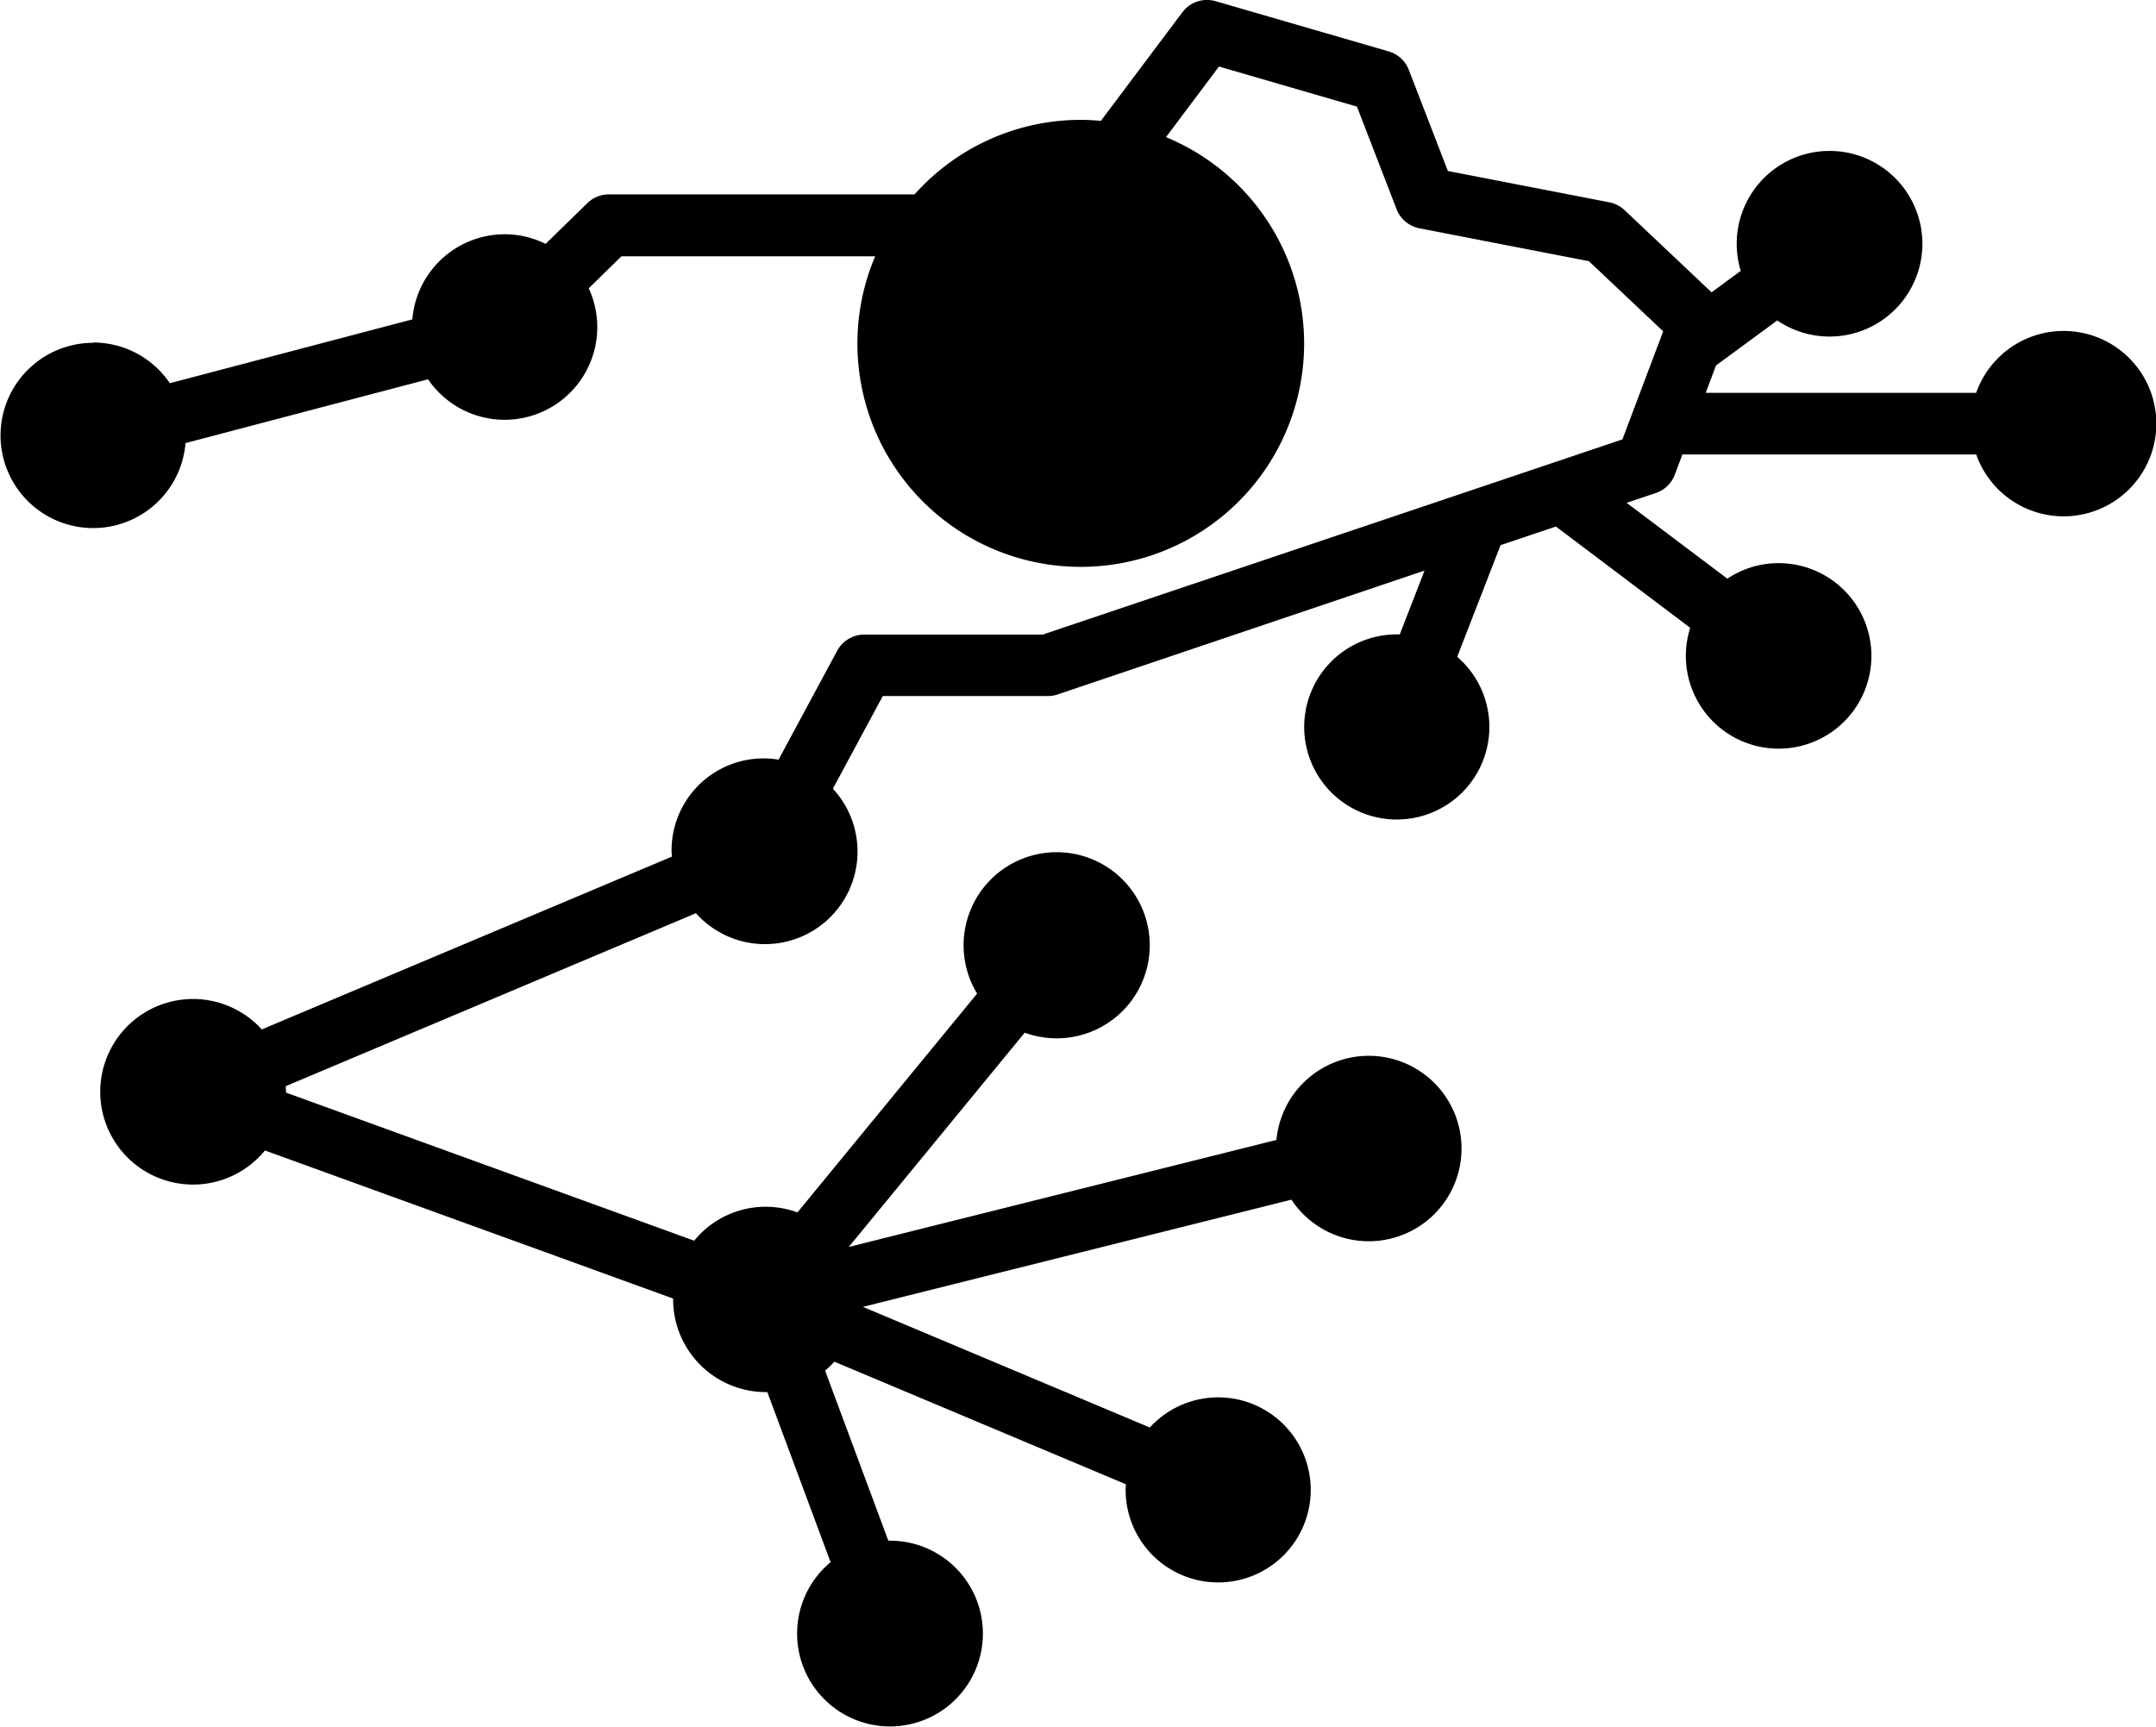 <?xml version="1.0" encoding="UTF-8" standalone="no"?>
<!-- Created with Inkscape (http://www.inkscape.org/) -->

<svg
   width="96.852mm"
   height="77.581mm"
   viewBox="0 0 96.852 77.581"
   version="1.1"
   id="svg175"
   inkscape:version="1.1.1 (1:1.1+202109281943+c3084ef5ed)"
   sodipodi:docname="frog_icon_mirrored.svg"
   xmlns:inkscape="http://www.inkscape.org/namespaces/inkscape"
   xmlns:sodipodi="http://sodipodi.sourceforge.net/DTD/sodipodi-0.dtd"
   xmlns="http://www.w3.org/2000/svg"
   xmlns:svg="http://www.w3.org/2000/svg">
  <sodipodi:namedview
     id="namedview177"
     pagecolor="#ffffff"
     bordercolor="#666666"
     borderopacity="1.0"
     inkscape:pageshadow="2"
     inkscape:pageopacity="0.0"
     inkscape:pagecheckerboard="0"
     inkscape:document-units="mm"
     showgrid="false"
     inkscape:zoom="0.75187991"
     inkscape:cx="83.789976"
     inkscape:cy="305.23491"
     inkscape:window-width="1551"
     inkscape:window-height="752"
     inkscape:window-x="352"
     inkscape:window-y="337"
     inkscape:window-maximized="0"
     inkscape:current-layer="layer1"
     fit-margin-top="0"
     fit-margin-left="0"
     fit-margin-right="0"
     fit-margin-bottom="0" />
  <defs
     id="defs172" />
  <g
     inkscape:label="Layer 1"
     inkscape:groupmode="layer"
     id="layer1"
     transform="translate(-41.119,-67.736)">
    <g
       id="FROG-2"
       data-name="FROG"
       style="fill:#000000"
       transform="matrix(-1.42,0,0,1.42,310.688,39.216)">
      <g
         id="BG_CIRCLES"
         style="fill:#000000">
        <circle
           class="cls-3"
           cx="155.65"
           cy="30.943"
           r="6.092"
           id="circle37"
           style="fill:#000000" />
        <circle
           class="cls-3"
           cx="124.557"
           cy="33.487"
           r="1.959"
           id="circle39"
           style="fill:#000000" />
        <circle
           class="cls-3"
           cx="133.572"
           cy="40.839"
           r="1.959"
           id="circle41"
           style="fill:#000000" />
        <circle
           class="cls-3"
           cx="145.646"
           cy="43.093"
           r="1.959"
           id="circle43"
           style="fill:#000000" />
        <circle
           class="cls-3"
           cx="131.962"
           cy="27.799"
           r="1.959"
           id="circle45"
           style="fill:#000000" />
        <circle
           class="cls-3"
           cx="183.726"
           cy="54.629"
           r="1.959"
           id="circle47"
           style="fill:#000000" />
        <circle
           class="cls-3"
           cx="165.615"
           cy="61.201"
           r="1.959"
           id="circle49"
           style="fill:#000000" />
        <circle
           class="cls-3"
           cx="161.698"
           cy="71.766"
           r="1.959"
           id="circle51"
           style="fill:#000000" />
        <circle
           class="cls-3"
           cx="151.3"
           cy="67.222"
           r="1.959"
           id="circle53"
           style="fill:#000000" />
        <circle
           class="cls-3"
           cx="146.543"
           cy="56.428"
           r="1.959"
           id="circle55"
           style="fill:#000000" />
        <circle
           class="cls-3"
           cx="156.425"
           cy="50.007"
           r="1.959"
           id="circle57"
           style="fill:#000000" />
        <circle
           class="cls-3"
           cx="173.872"
           cy="30.429"
           r="1.959"
           id="circle59"
           style="fill:#000000" />
        <circle
           class="cls-3"
           cx="186.891"
           cy="33.854"
           r="1.959"
           id="circle61"
           style="fill:#000000" />
        <circle
           class="cls-3"
           cx="165.659"
           cy="47.01"
           r="1.959"
           id="circle63"
           style="fill:#000000" />
      </g>
      <path
         id="OUTLINE"
         class="cls-2"
         d="m 186.814,83.531 a 2.931,2.931 0 0 0 -2.427,1.288 L 176.716,82.8 a 2.935,2.935 0 0 0 -2.921,-2.694 2.9,2.9 0 0 0 -1.295,0.305 l -1.321,-1.29 a 0.975,0.975 0 0 0 -0.68,-0.277 h -9.672 a 7.045,7.045 0 0 0 -5.254,-2.358 c -0.216,0 -0.428,0.013 -0.639,0.032 l -2.579,-3.437 a 0.974,0.974 0 0 0 -1.051,-0.35 l -5.475,1.589 a 0.974,0.974 0 0 0 -0.637,0.584 l -1.236,3.2 -5.107,0.991 a 0.975,0.975 0 0 0 -0.483,0.248 l -2.752,2.6 -0.923,-0.679 a 2.937,2.937 0 1 0 -1.155,1.569 l 1.937,1.424 0.01,0.026 0.317,0.841 h -8.557 a 2.933,2.933 0 1 0 0,1.949 h 9.293 l 0.242,0.641 a 0.974,0.974 0 0 0 0.6,0.58 l 0.923,0.31 -3.186,2.4 a 2.906,2.906 0 0 0 -1.62,-0.491 2.935,2.935 0 1 0 2.795,2.046 l 4.248,-3.205 1.752,0.59 1.371,3.533 a 2.929,2.929 0 1 0 1.908,-0.71 c -0.031,0 -0.061,0 -0.091,0 l -0.783,-2.018 11.605,3.918 a 1,1 0 0 0 0.311,0.051 h 5.222 l 1.579,2.932 a 2.928,2.928 0 1 0 4.332,3.94 l 12.977,5.473 c 0,0.058 -0.009,0.116 -0.009,0.176 v 0.027 l -12.912,4.686 a 2.917,2.917 0 0 0 -3.267,-0.895 l -5.684,-6.924 a 2.945,2.945 0 1 0 -1.506,1.237 l 5.566,6.78 -13.529,-3.386 a 2.934,2.934 0 1 0 -0.474,1.89 l 13.554,3.392 -9.075,3.817 a 2.928,2.928 0 1 0 0.766,1.969 c 0,-0.059 -0.006,-0.116 -0.009,-0.173 l 9.223,-3.879 a 3.023,3.023 0 0 0 0.293,0.284 l -2,5.38 h -0.048 a 2.939,2.939 0 1 0 1.875,0.68 l 2,-5.381 c 0.016,0 0.032,0 0.048,0 a 2.937,2.937 0 0 0 2.933,-2.933 v -0.028 l 12.913,-4.685 a 2.936,2.936 0 1 0 0.1,-3.83 L 168.506,99.8 c 0,-0.058 0.009,-0.116 0.009,-0.176 A 2.91,2.91 0 0 0 165.13,96.73 l -1.853,-3.443 a 0.974,0.974 0 0 0 -0.858,-0.513 h -5.644 l -16.1,-5.422 v 0 l -2.24,-0.755 -1.29,-3.419 2.35,-2.22 5.359,-1.04 a 0.974,0.974 0 0 0 0.723,-0.6 l 1.256,-3.251 4.365,-1.268 1.676,2.234 a 7.066,7.066 0 1 0 9.2,3.77 h 8.026 l 1.036,1.012 a 2.931,2.931 0 0 0 5.083,2.88 l 7.672,2.019 a 2.931,2.931 0 1 0 2.921,-3.173 z M 131.29,81.177 a 0.973,0.973 0 0 1 1.172,-1.553 l 0.1,0.07 a 0.98,0.98 0 0 1 -1.165,1.562 1,1 0 0 1 -0.107,-0.079 z m -6.81,5.894 a 0.975,0.975 0 0 1 0,-1.949 h 0.1 a 0.979,0.979 0 0 1 0,1.949 z m 9.6,7.155 a 0.976,0.976 0 0 1 -1.08,-1.621 0.982,0.982 0 0 1 1.192,1.542 z m 11.487,0.492 a 0.981,0.981 0 0 1 0.872,0.537 c 0.015,0.03 0.024,0.064 0.037,0.1 a 0.975,0.975 0 0 1 -0.557,1.259 0.963,0.963 0 0 1 -0.352,0.066 0.974,0.974 0 0 1 -0.908,-0.622 l -0.041,-0.105 a 0.971,0.971 0 0 1 -0.036,-0.248 0.985,0.985 0 0 1 0.987,-0.987 z m 10.026,8.516 A 0.974,0.974 0 1 1 157.1,102 l 0.077,0.093 a 0.974,0.974 0 0 1 0.155,0.525 0.982,0.982 0 0 1 -1.661,0.712 z m -9.366,6.748 a 0.974,0.974 0 0 1 0.474,-1.89 l 0.118,0.03 a 0.983,0.983 0 0 1 -0.355,1.9 1.157,1.157 0 0 1 -0.132,-0.013 z m 5.363,10.75 a 0.964,0.964 0 0 1 -0.369,0.074 0.974,0.974 0 0 1 -0.378,-1.872 l 0.093,-0.039 a 0.961,0.961 0 0 1 0.285,-0.047 0.981,0.981 0 0 1 0.472,1.842 0.926,0.926 0 0 1 -0.101,0.042 z m 10.942,3.982 a 0.974,0.974 0 1 1 -1.827,-0.678 l 0.037,-0.1 a 0.982,0.982 0 0 1 1.861,0.439 1.012,1.012 0 0 1 -0.025,0.215 z m 2.02,-10.9 a 0.984,0.984 0 1 1 0.984,0.984 0.985,0.985 0 0 1 -0.982,-0.987 z m 19.473,-7.47 a 0.974,0.974 0 0 1 -0.046,1.813 l -0.135,0.049 a 0.984,0.984 0 1 1 -0.2,-1.948 0.969,0.969 0 0 1 0.287,0.047 z M 165.58,98.638 a 0.985,0.985 0 0 1 0,1.969 0.969,0.969 0 0 1 -0.286,-0.048 0.771,0.771 0 0 1 -0.106,-0.046 0.971,0.971 0 0 1 -0.466,-0.429 l -0.057,-0.107 a 0.971,0.971 0 0 1 -0.069,-0.355 0.986,0.986 0 0 1 0.986,-0.987 z m -4.891,-15.082 a 5.114,5.114 0 1 1 -5.118,-5.118 5.391,5.391 0 0 1 2,0.409 5.148,5.148 0 0 1 2.3,1.949 5.083,5.083 0 0 1 0.82,2.757 z m 12.856,0.428 a 0.976,0.976 0 0 1 -0.433,-0.245 l -0.071,-0.07 a 1.048,1.048 0 1 1 0.608,0.342 z m 12.282,2.483 a 0.986,0.986 0 0 1 0.985,-0.985 1.013,1.013 0 0 1 0.135,0.014 l 0.113,0.03 a 0.975,0.975 0 0 1 -0.5,1.884 l -0.108,-0.028 a 0.984,0.984 0 0 1 -0.623,-0.918 z"
         transform="translate(0.077,-52.609)"
         style="fill:#000000" />
    </g>
  </g>
</svg>

